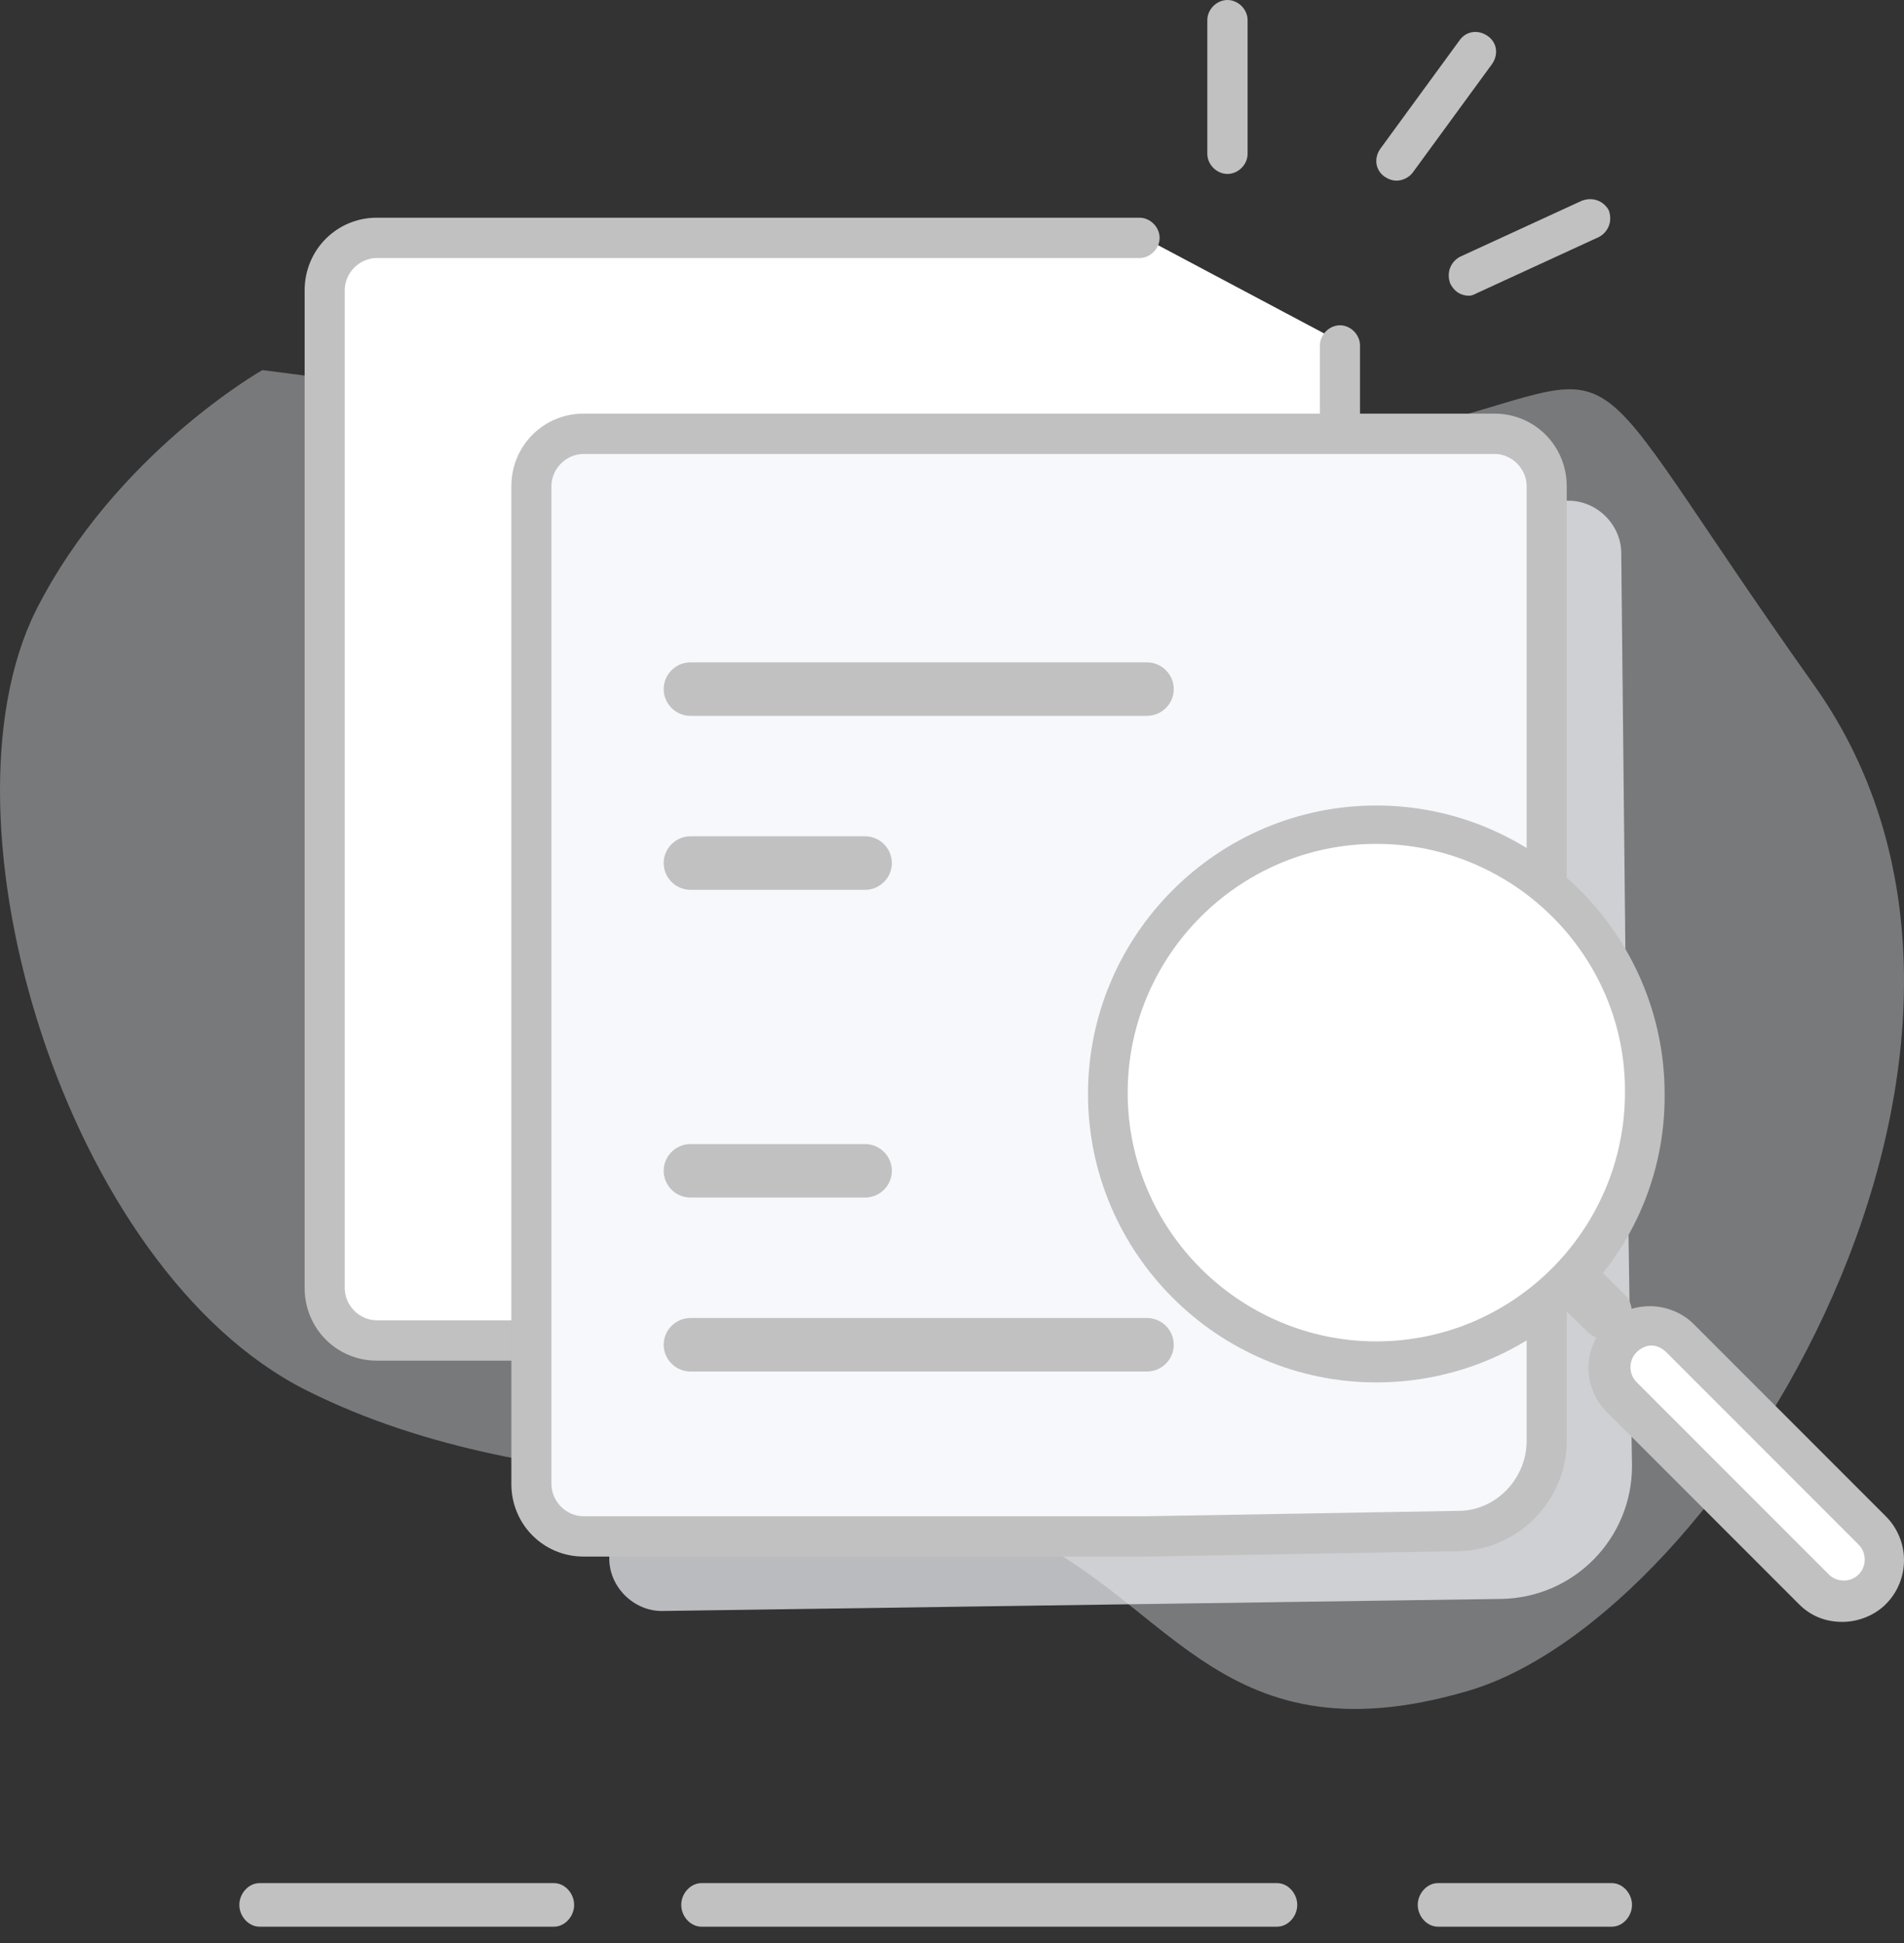 <?xml version="1.0" encoding="UTF-8" standalone="no"?>
<svg width="100px" height="102px" viewBox="0 0 100 102" version="1.1" xmlns="http://www.w3.org/2000/svg" xmlns:xlink="http://www.w3.org/1999/xlink">
    <rect x="0" y="0" width="100" height="102" fill="#333333" stroke="none"/>
    <!-- Generator: Sketch 46 (44423) - http://www.bohemiancoding.com/sketch -->
    <title>nodate</title>
    <desc>Created with Sketch.</desc>
    <defs></defs>
    <g id="Page-1" stroke="none" stroke-width="1" fill="none" fill-rule="evenodd">
        <g id="停车场系统／统计分析" transform="translate(-1440, -639)" fill-rule="nonzero">
            <g id="内容区域" transform="translate(240, 100)">
                <g id="Group-13" transform="translate(850, 360)">
                    <g id="nodate" transform="translate(350, 179)">
                        <path d="M13.78,19.429 C13.78,19.429 6.069,23.793 1.895,32.029 C-3.623,43.081 3.451,66.663 16.115,72.999 C28.778,79.334 43.847,76.941 52.549,80.108 C61.251,83.276 63.656,92.709 77.098,88.767 C90.54,84.825 108.721,54.907 95.28,35.971 C81.838,17.035 86.578,19.429 73.914,22.596 C61.251,25.764 13.78,19.429 13.78,19.429" id="Shape" fill-opacity="0.7" fill="#F3F6FA" opacity="0.52"></path>
                        <path d="M29.099,101.143 L13.626,101.143 C13.064,101.143 12.571,100.61 12.571,100 C12.571,99.39 13.064,98.857 13.626,98.857 L29.099,98.857 C29.662,98.857 30.154,99.39 30.154,100 C30.154,100.61 29.662,101.143 29.099,101.143 Z M67.077,101.143 L36.835,101.143 C36.273,101.143 35.78,100.61 35.78,100 C35.78,99.39 36.273,98.857 36.835,98.857 L67.077,98.857 C67.64,98.857 68.132,99.39 68.132,100 C68.132,100.61 67.64,101.143 67.077,101.143 Z M84.659,101.143 L75.516,101.143 C74.954,101.143 74.462,100.61 74.462,100 C74.462,99.39 74.954,98.857 75.516,98.857 L84.659,98.857 C85.222,98.857 85.714,99.39 85.714,100 C85.714,100.61 85.222,101.143 84.659,101.143 Z" id="Shape" fill="#C1C1C1"></path>
                        <path d="M85.149,29.034 C85.149,27.554 83.877,26.286 82.392,26.286 L79.071,26.286 L79.071,58.917 L57.868,80.061 L32,80.061 L32,81.823 C32,83.303 33.272,84.571 34.756,84.571 L78.859,83.937 C82.675,83.867 85.714,80.766 85.714,76.96 L85.502,62.935 L85.149,29.034 Z" id="Shape" fill-opacity="0.7" fill="#F3F6FA"></path>
                        <path d="M70.857,18.202 L70.857,67.541 C70.857,69.019 69.585,70.286 68.101,70.286 L19.899,70.286 C18.415,70.286 17.143,69.019 17.143,67.541 L17.143,15.316 C17.143,13.838 18.415,12.571 19.899,12.571 L60.256,12.571" id="Shape" fill="#FFFFFF"></path>
                        <path d="M67.64,71.429 L19.789,71.429 C17.684,71.429 16,69.734 16,67.617 L16,15.24 C16,13.123 17.684,11.429 19.789,11.429 L59.852,11.429 C60.413,11.429 60.904,11.923 60.904,12.487 C60.904,13.052 60.413,13.546 59.852,13.546 L19.789,13.546 C18.877,13.546 18.105,14.323 18.105,15.24 L18.105,67.617 C18.105,68.534 18.877,69.311 19.789,69.311 L67.64,69.311 C68.552,69.311 69.324,68.534 69.324,67.617 L69.324,18.134 C69.324,17.57 69.815,17.076 70.376,17.076 C70.937,17.076 71.429,17.57 71.429,18.134 L71.429,67.617 C71.429,69.734 69.745,71.429 67.64,71.429 Z" id="Shape" fill="#C1C1C1"></path>
                        <path d="M59.94,81.143 L30.185,81.143 C28.701,81.143 27.429,79.876 27.429,78.398 L27.429,26.174 C27.429,24.695 28.701,23.429 30.185,23.429 L78.386,23.429 C79.871,23.429 81.143,24.695 81.143,26.174 L81.143,76.146 C81.143,78.75 79.093,80.791 76.478,80.861 L59.94,81.143 Z" id="Shape" fill="#FFFFFF"></path>
                        <path d="M59.94,81.143 L30.185,81.143 C28.701,81.143 27.429,79.876 27.429,78.398 L27.429,26.174 C27.429,24.695 28.701,23.429 30.185,23.429 L78.386,23.429 C79.871,23.429 81.143,24.695 81.143,26.174 L81.143,76.146 C81.143,78.75 79.093,80.791 76.478,80.861 L59.94,81.143 Z" id="Shape" fill-opacity="0.7" fill="#F3F6FA"></path>
                        <path d="M60.184,81.714 L30.646,81.714 C28.541,81.714 26.857,80.02 26.857,77.903 L26.857,25.526 C26.857,23.408 28.541,21.714 30.646,21.714 L78.497,21.714 C80.602,21.714 82.286,23.408 82.286,25.526 L82.286,75.644 C82.286,78.75 79.76,81.361 76.603,81.432 L60.184,81.714 Z M30.646,23.832 C29.734,23.832 28.962,24.608 28.962,25.526 L28.962,77.903 C28.962,78.82 29.734,79.597 30.646,79.597 L60.184,79.597 L76.603,79.314 C78.567,79.314 80.181,77.62 80.181,75.644 L80.181,25.526 C80.181,24.608 79.409,23.832 78.497,23.832 L30.646,23.832 Z" id="Shape" fill="#C1C1C1"></path>
                        <path d="M60.237,37.58 L36.267,37.58 C35.492,37.58 34.857,36.948 34.857,36.176 C34.857,35.403 35.492,34.771 36.267,34.771 L60.237,34.771 C61.013,34.771 61.647,35.403 61.647,36.176 C61.647,36.948 61.013,37.58 60.237,37.58 Z M60.237,36.176 L60.237,36.878 L60.237,36.176 Z M45.432,46.712 L36.267,46.712 C35.492,46.712 34.857,46.08 34.857,45.307 C34.857,44.535 35.492,43.902 36.267,43.902 L45.432,43.902 C46.208,43.902 46.842,44.535 46.842,45.307 C46.842,46.08 46.208,46.712 45.432,46.712 L45.432,46.712 Z M45.432,45.307 L45.432,46.01 L45.432,45.307 Z M60.237,72 L36.267,72 C35.492,72 34.857,71.368 34.857,70.595 C34.857,69.822 35.492,69.19 36.267,69.19 L60.237,69.19 C61.013,69.19 61.647,69.822 61.647,70.595 C61.647,71.368 61.013,72 60.237,72 Z M36.267,70.595 L60.237,70.595 L36.267,70.595 Z M45.432,62.868 L36.267,62.868 C35.492,62.868 34.857,62.236 34.857,61.463 C34.857,60.691 35.492,60.059 36.267,60.059 L45.432,60.059 C46.208,60.059 46.842,60.691 46.842,61.463 C46.842,62.236 46.208,62.868 45.432,62.868 L45.432,62.868 Z M36.267,61.463 L45.432,61.463 L36.267,61.463 Z M64.468,9.132 C63.904,9.132 63.41,8.64 63.41,8.078 L63.41,1.054 C63.41,0.492 63.904,0 64.468,0 C65.032,0 65.525,0.492 65.525,1.054 L65.525,8.078 C65.525,8.64 65.032,9.132 64.468,9.132 Z M73.351,9.483 C73.139,9.483 72.928,9.413 72.716,9.272 C72.223,8.921 72.152,8.289 72.505,7.797 L76.664,2.107 C77.017,1.616 77.651,1.545 78.145,1.897 C78.638,2.248 78.709,2.88 78.356,3.372 L74.197,9.061 C73.985,9.342 73.633,9.483 73.351,9.483 Z M77.158,15.524 C76.735,15.524 76.382,15.313 76.171,14.892 C75.959,14.33 76.171,13.768 76.664,13.487 L83.08,10.537 C83.644,10.326 84.208,10.537 84.49,11.028 C84.701,11.59 84.49,12.152 83.996,12.433 L77.581,15.383 C77.44,15.454 77.299,15.524 77.158,15.524 Z" id="Shape" fill="#C1C1C1"></path>
                        <path d="M95.569,83.916 L85.227,73.574 C84.353,72.7 84.353,71.244 85.227,70.37 C86.101,69.496 87.557,69.496 88.431,70.37 L98.773,80.711 C99.647,81.585 99.647,83.042 98.773,83.916 C97.899,84.79 96.443,84.79 95.569,83.916" id="Shape" fill="#FFFFFF"></path>
                        <path d="M96.764,85.143 C95.91,85.143 95.128,84.858 94.488,84.218 L84.389,74.119 C83.109,72.839 83.109,70.776 84.389,69.496 C85.029,68.856 85.811,68.571 86.665,68.571 C87.518,68.571 88.372,68.927 88.941,69.496 L99.04,79.595 C100.32,80.876 100.32,82.938 99.04,84.218 C98.471,84.787 97.617,85.143 96.764,85.143 Z M86.736,70.634 C86.451,70.634 86.167,70.776 85.953,70.99 C85.527,71.416 85.527,72.128 85.953,72.554 L96.053,82.654 C96.479,83.08 97.191,83.08 97.617,82.654 C98.044,82.227 98.044,81.516 97.617,81.089 L87.518,70.99 C87.305,70.776 87.02,70.634 86.736,70.634 L86.736,70.634 Z" id="Shape" fill="#C1C1C1"></path>
                        <path d="M84.317,70.286 C83.937,70.286 83.619,70.16 83.365,69.909 L82.095,68.654 C81.587,68.09 81.587,67.274 82.095,66.709 C82.667,66.145 83.492,66.145 84.063,66.709 L85.333,67.964 C85.587,68.215 85.714,68.592 85.714,68.905 C85.714,69.282 85.587,69.596 85.333,69.846 C85.016,70.16 84.698,70.286 84.317,70.286 L84.317,70.286 Z" id="Shape" fill="#C1C1C1"></path>
                        <path d="M86.857,57.714 C86.857,65.596 80.453,72 72.571,72 C64.69,72 58.286,65.596 58.286,57.714 C58.286,49.833 64.69,43.429 72.571,43.429 C80.453,43.429 86.857,49.833 86.857,57.714" id="Shape" fill="#FFFFFF"></path>
                        <path d="M72.285,72.571 C63.95,72.571 57.143,65.764 57.143,57.429 C57.143,49.093 63.95,42.286 72.285,42.286 C80.621,42.286 87.428,49.093 87.428,57.429 C87.498,65.764 80.69,72.571 72.285,72.571 L72.285,72.571 Z M72.285,44.3 C65.061,44.3 59.227,50.204 59.227,57.359 C59.227,64.583 65.131,70.418 72.285,70.418 C79.509,70.418 85.344,64.514 85.344,57.359 C85.414,50.204 79.509,44.3 72.285,44.3 Z" id="Shape" fill="#C1C1C1"></path>
                    </g>
                </g>
            </g>
        </g>
    </g>
</svg>